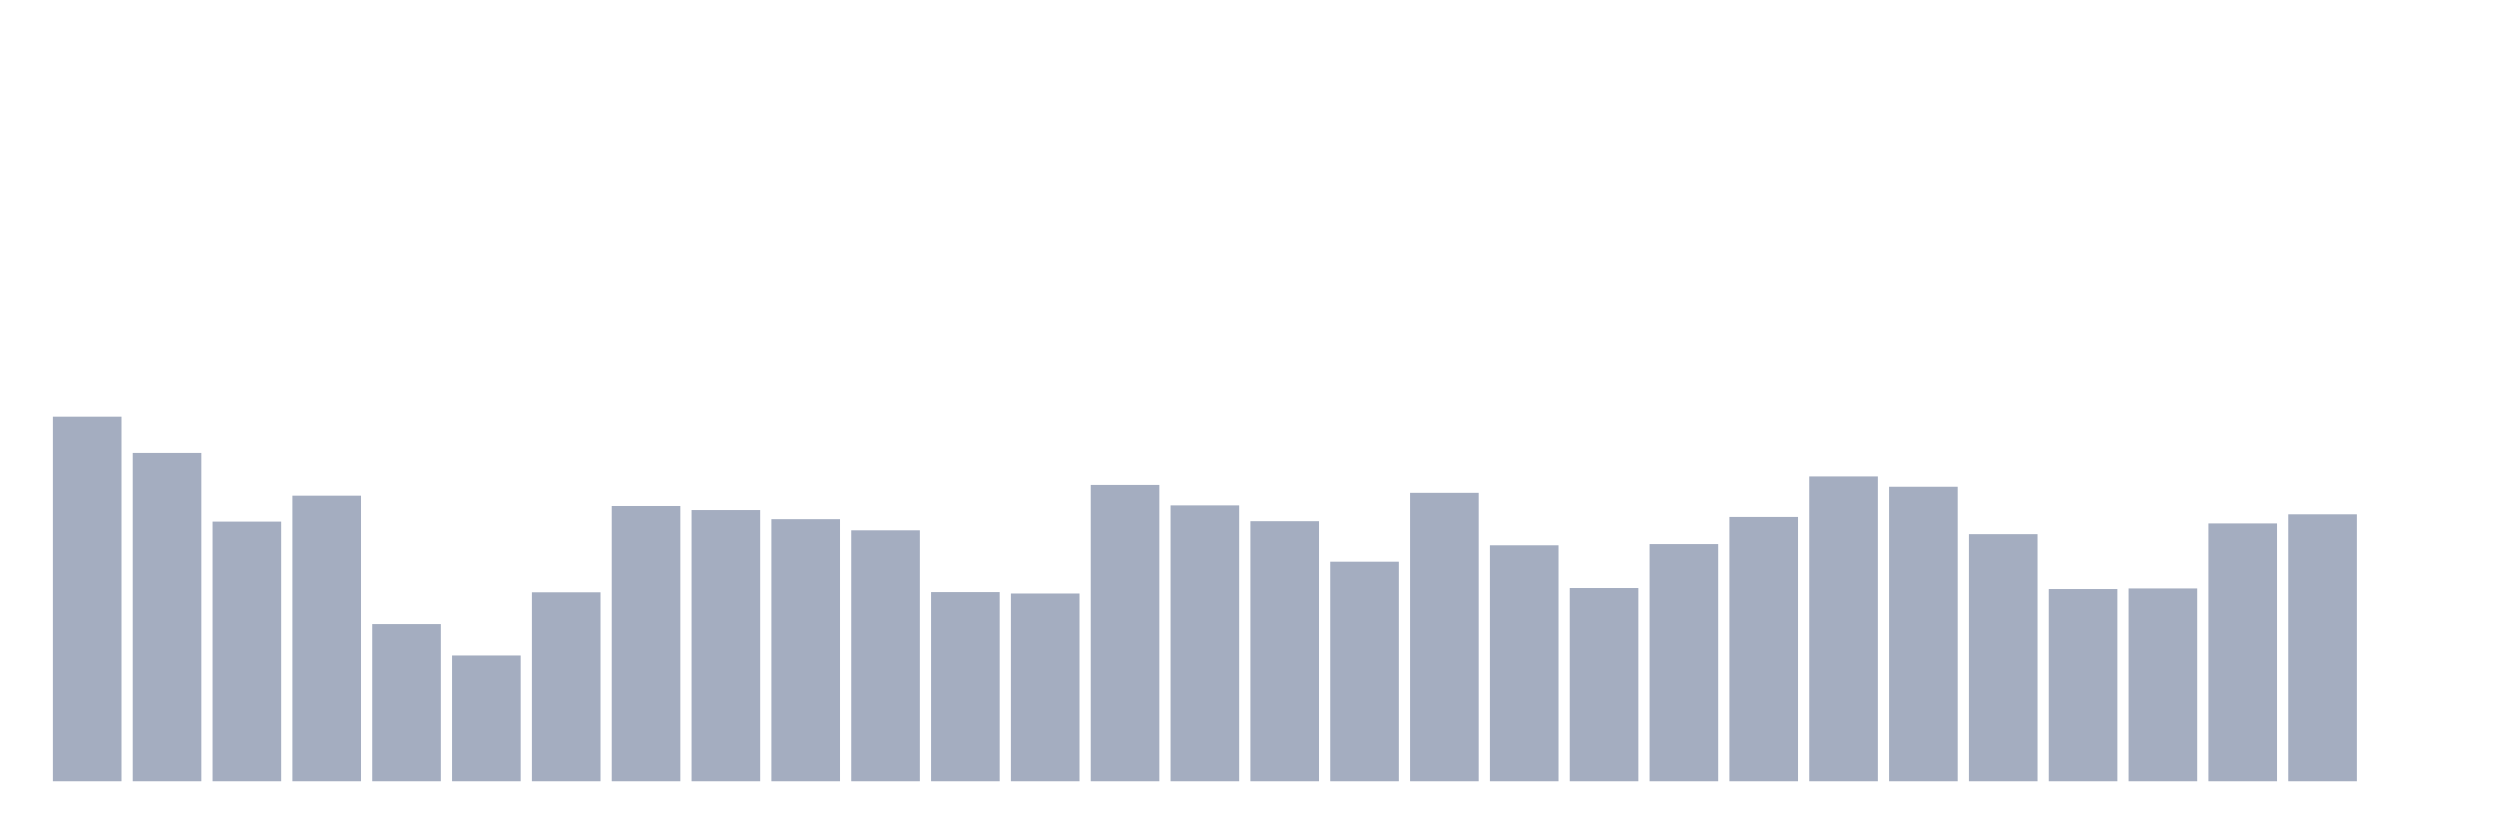 <svg xmlns="http://www.w3.org/2000/svg" viewBox="0 0 480 160"><g transform="translate(10,10)"><rect class="bar" x="0.153" width="13.175" y="70" height="70" fill="rgb(164,173,192)"></rect><rect class="bar" x="15.482" width="13.175" y="76.961" height="63.039" fill="rgb(164,173,192)"></rect><rect class="bar" x="30.81" width="13.175" y="90.144" height="49.856" fill="rgb(164,173,192)"></rect><rect class="bar" x="46.138" width="13.175" y="85.167" height="54.833" fill="rgb(164,173,192)"></rect><rect class="bar" x="61.466" width="13.175" y="109.822" height="30.178" fill="rgb(164,173,192)"></rect><rect class="bar" x="76.794" width="13.175" y="115.85" height="24.15" fill="rgb(164,173,192)"></rect><rect class="bar" x="92.123" width="13.175" y="103.717" height="36.283" fill="rgb(164,173,192)"></rect><rect class="bar" x="107.451" width="13.175" y="87.15" height="52.85" fill="rgb(164,173,192)"></rect><rect class="bar" x="122.779" width="13.175" y="87.928" height="52.072" fill="rgb(164,173,192)"></rect><rect class="bar" x="138.107" width="13.175" y="89.678" height="50.322" fill="rgb(164,173,192)"></rect><rect class="bar" x="153.436" width="13.175" y="91.817" height="48.183" fill="rgb(164,173,192)"></rect><rect class="bar" x="168.764" width="13.175" y="103.678" height="36.322" fill="rgb(164,173,192)"></rect><rect class="bar" x="184.092" width="13.175" y="103.95" height="36.05" fill="rgb(164,173,192)"></rect><rect class="bar" x="199.42" width="13.175" y="83.106" height="56.894" fill="rgb(164,173,192)"></rect><rect class="bar" x="214.748" width="13.175" y="87.033" height="52.967" fill="rgb(164,173,192)"></rect><rect class="bar" x="230.077" width="13.175" y="90.067" height="49.933" fill="rgb(164,173,192)"></rect><rect class="bar" x="245.405" width="13.175" y="97.844" height="42.156" fill="rgb(164,173,192)"></rect><rect class="bar" x="260.733" width="13.175" y="84.622" height="55.378" fill="rgb(164,173,192)"></rect><rect class="bar" x="276.061" width="13.175" y="94.694" height="45.306" fill="rgb(164,173,192)"></rect><rect class="bar" x="291.39" width="13.175" y="102.9" height="37.1" fill="rgb(164,173,192)"></rect><rect class="bar" x="306.718" width="13.175" y="94.461" height="45.539" fill="rgb(164,173,192)"></rect><rect class="bar" x="322.046" width="13.175" y="89.25" height="50.75" fill="rgb(164,173,192)"></rect><rect class="bar" x="337.374" width="13.175" y="81.472" height="58.528" fill="rgb(164,173,192)"></rect><rect class="bar" x="352.702" width="13.175" y="83.456" height="56.544" fill="rgb(164,173,192)"></rect><rect class="bar" x="368.031" width="13.175" y="92.556" height="47.444" fill="rgb(164,173,192)"></rect><rect class="bar" x="383.359" width="13.175" y="103.094" height="36.906" fill="rgb(164,173,192)"></rect><rect class="bar" x="398.687" width="13.175" y="102.978" height="37.022" fill="rgb(164,173,192)"></rect><rect class="bar" x="414.015" width="13.175" y="90.494" height="49.506" fill="rgb(164,173,192)"></rect><rect class="bar" x="429.344" width="13.175" y="88.744" height="51.256" fill="rgb(164,173,192)"></rect><rect class="bar" x="444.672" width="13.175" y="140" height="0" fill="rgb(164,173,192)"></rect></g></svg>